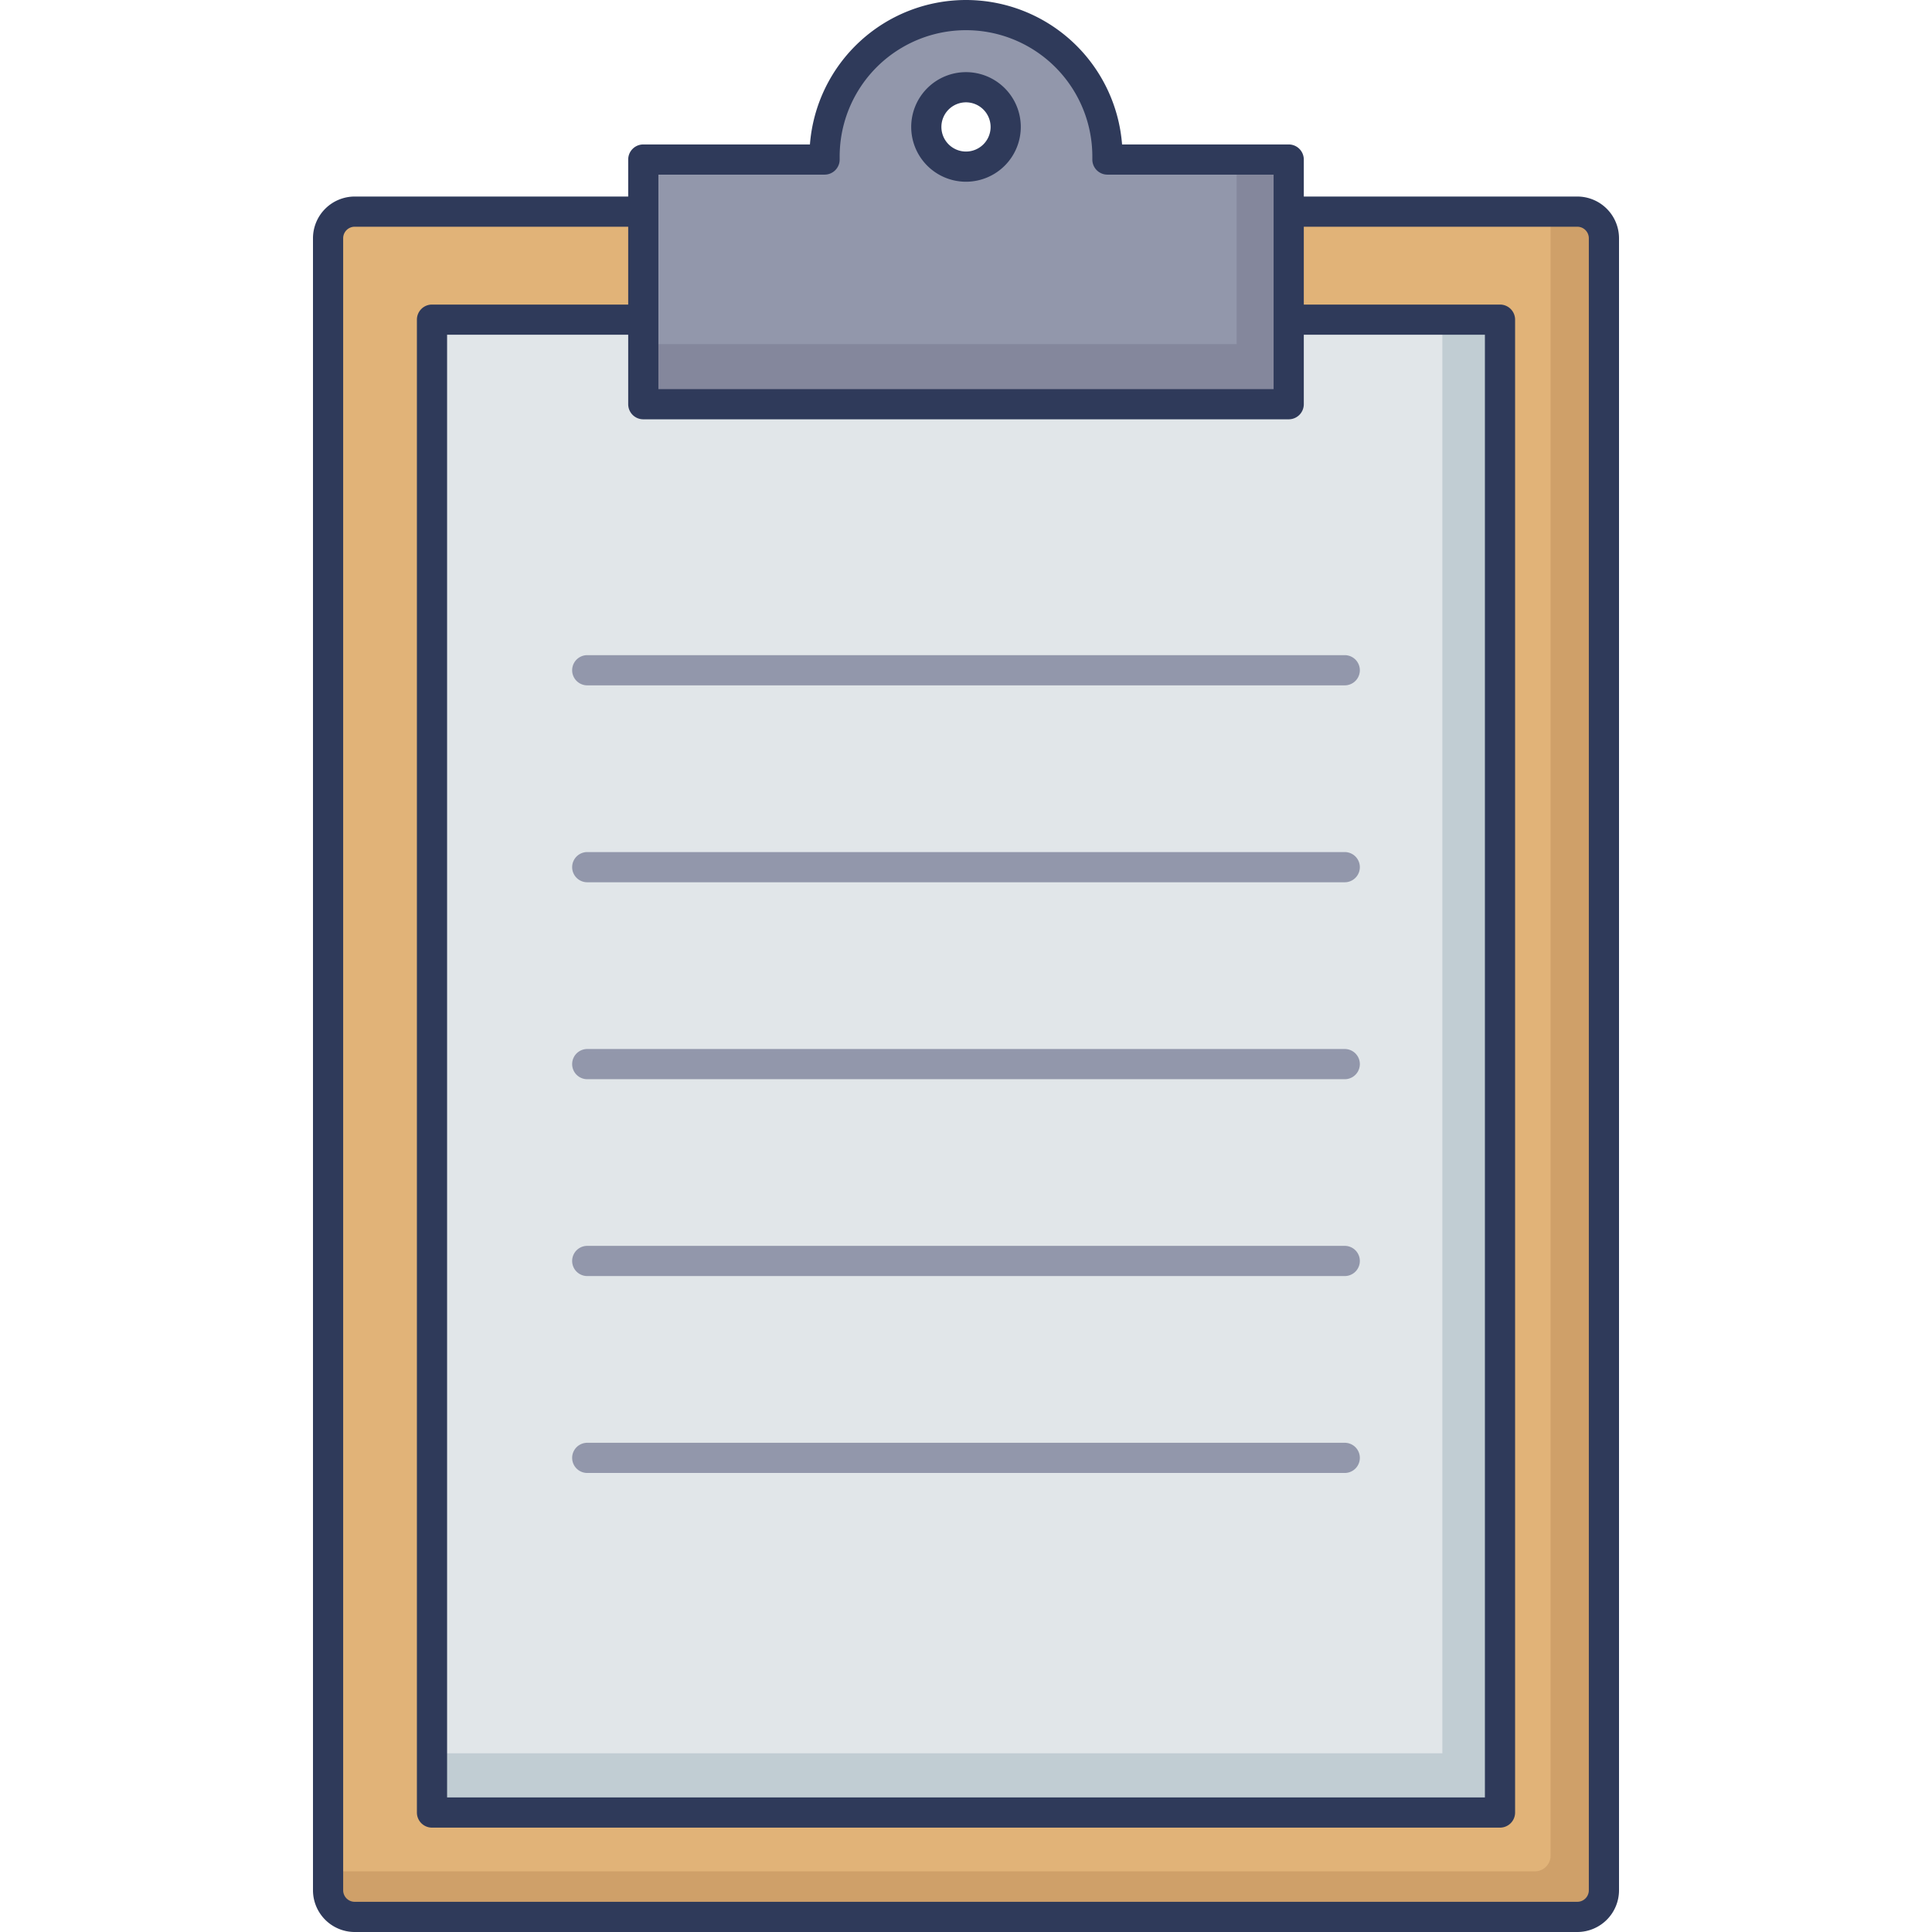 <svg id="icon" height="512" viewBox="0 0 128 128" width="512" xmlns="http://www.w3.org/2000/svg"><rect fill="#e1b378" height="112.978" rx="1.763" width="84.519" x="21.74" y="14.022"/><g opacity=".5"><path d="m106.26 15.79v109.45a1.763 1.763 0 0 1 -1.76 1.76h-81a1.763 1.763 0 0 1 -1.76-1.76v-1.26h79.95a1.039 1.039 0 0 0 1.04-1.04v-108.92h1.77a1.765 1.765 0 0 1 1.76 1.77z" fill="#bd8d5a"/></g><path d="m104.5 128h-81a2.767 2.767 0 0 1 -2.764-2.764v-109.451a2.767 2.767 0 0 1 2.764-2.764h81a2.767 2.767 0 0 1 2.764 2.764v109.451a2.767 2.767 0 0 1 -2.764 2.764zm-81-112.979a.765.765 0 0 0 -.764.764v109.451a.765.765 0 0 0 .764.764h81a.765.765 0 0 0 .764-.764v-109.451a.765.765 0 0 0 -.764-.764z" fill="#2f3a5a"/><path d="m28.621 21.178h70.758v98.907h-70.758z" fill="#e1e6e9"/><path d="m99.38 21.18v98.9h-70.76v-3.92h66.94v-94.98z" fill="#c1cdd3"/><path d="m99.379 121.085h-70.758a1 1 0 0 1 -1-1v-98.907a1 1 0 0 1 1-1h70.758a1 1 0 0 1 1 1v98.907a1 1 0 0 1 -1 1zm-69.758-2h68.758v-96.907h-68.758z" fill="#2f3a5a"/><path d="m73.37 10.57v-.2a9.37 9.37 0 0 0 -18.74 0v.2h-12.01v16.21h42.76v-16.21zm-9.37-4.79a2.63 2.63 0 1 1 -2.63 2.63 2.633 2.633 0 0 1 2.63-2.63z" fill="#9297ab"/><path d="m85.38 10.57v16.21h-42.76v-3.98h39.31v-12.23z" fill="#84879c"/><path d="m85.38 27.78h-42.76a1 1 0 0 1 -1-1v-16.21a1 1 0 0 1 1-1h11.04a10.371 10.371 0 0 1 20.68 0h11.04a1 1 0 0 1 1 1v16.21a1 1 0 0 1 -1 1zm-41.76-2h40.76v-14.21h-11.01a1 1 0 0 1 -1-1v-.2a8.37 8.37 0 0 0 -16.74 0v.2a1 1 0 0 1 -1 1h-11.01zm20.38-13.74a3.63 3.63 0 1 1 3.63-3.63 3.633 3.633 0 0 1 -3.63 3.63zm0-5.26a1.63 1.63 0 1 0 1.63 1.63 1.632 1.632 0 0 0 -1.63-1.63z" fill="#2f3a5a"/><g fill="#9297ab"><path d="m89.093 45.406h-50.186a1 1 0 0 1 0-2h50.186a1 1 0 0 1 0 2z"/><path d="m89.093 58.452h-50.186a1 1 0 0 1 0-2h50.186a1 1 0 0 1 0 2z"/><path d="m89.093 71.5h-50.186a1 1 0 0 1 0-2h50.186a1 1 0 0 1 0 2z"/><path d="m89.093 84.542h-50.186a1 1 0 0 1 0-2h50.186a1 1 0 0 1 0 2z"/><path d="m89.093 97.588h-50.186a1 1 0 0 1 0-2h50.186a1 1 0 0 1 0 2z"/></g></svg>